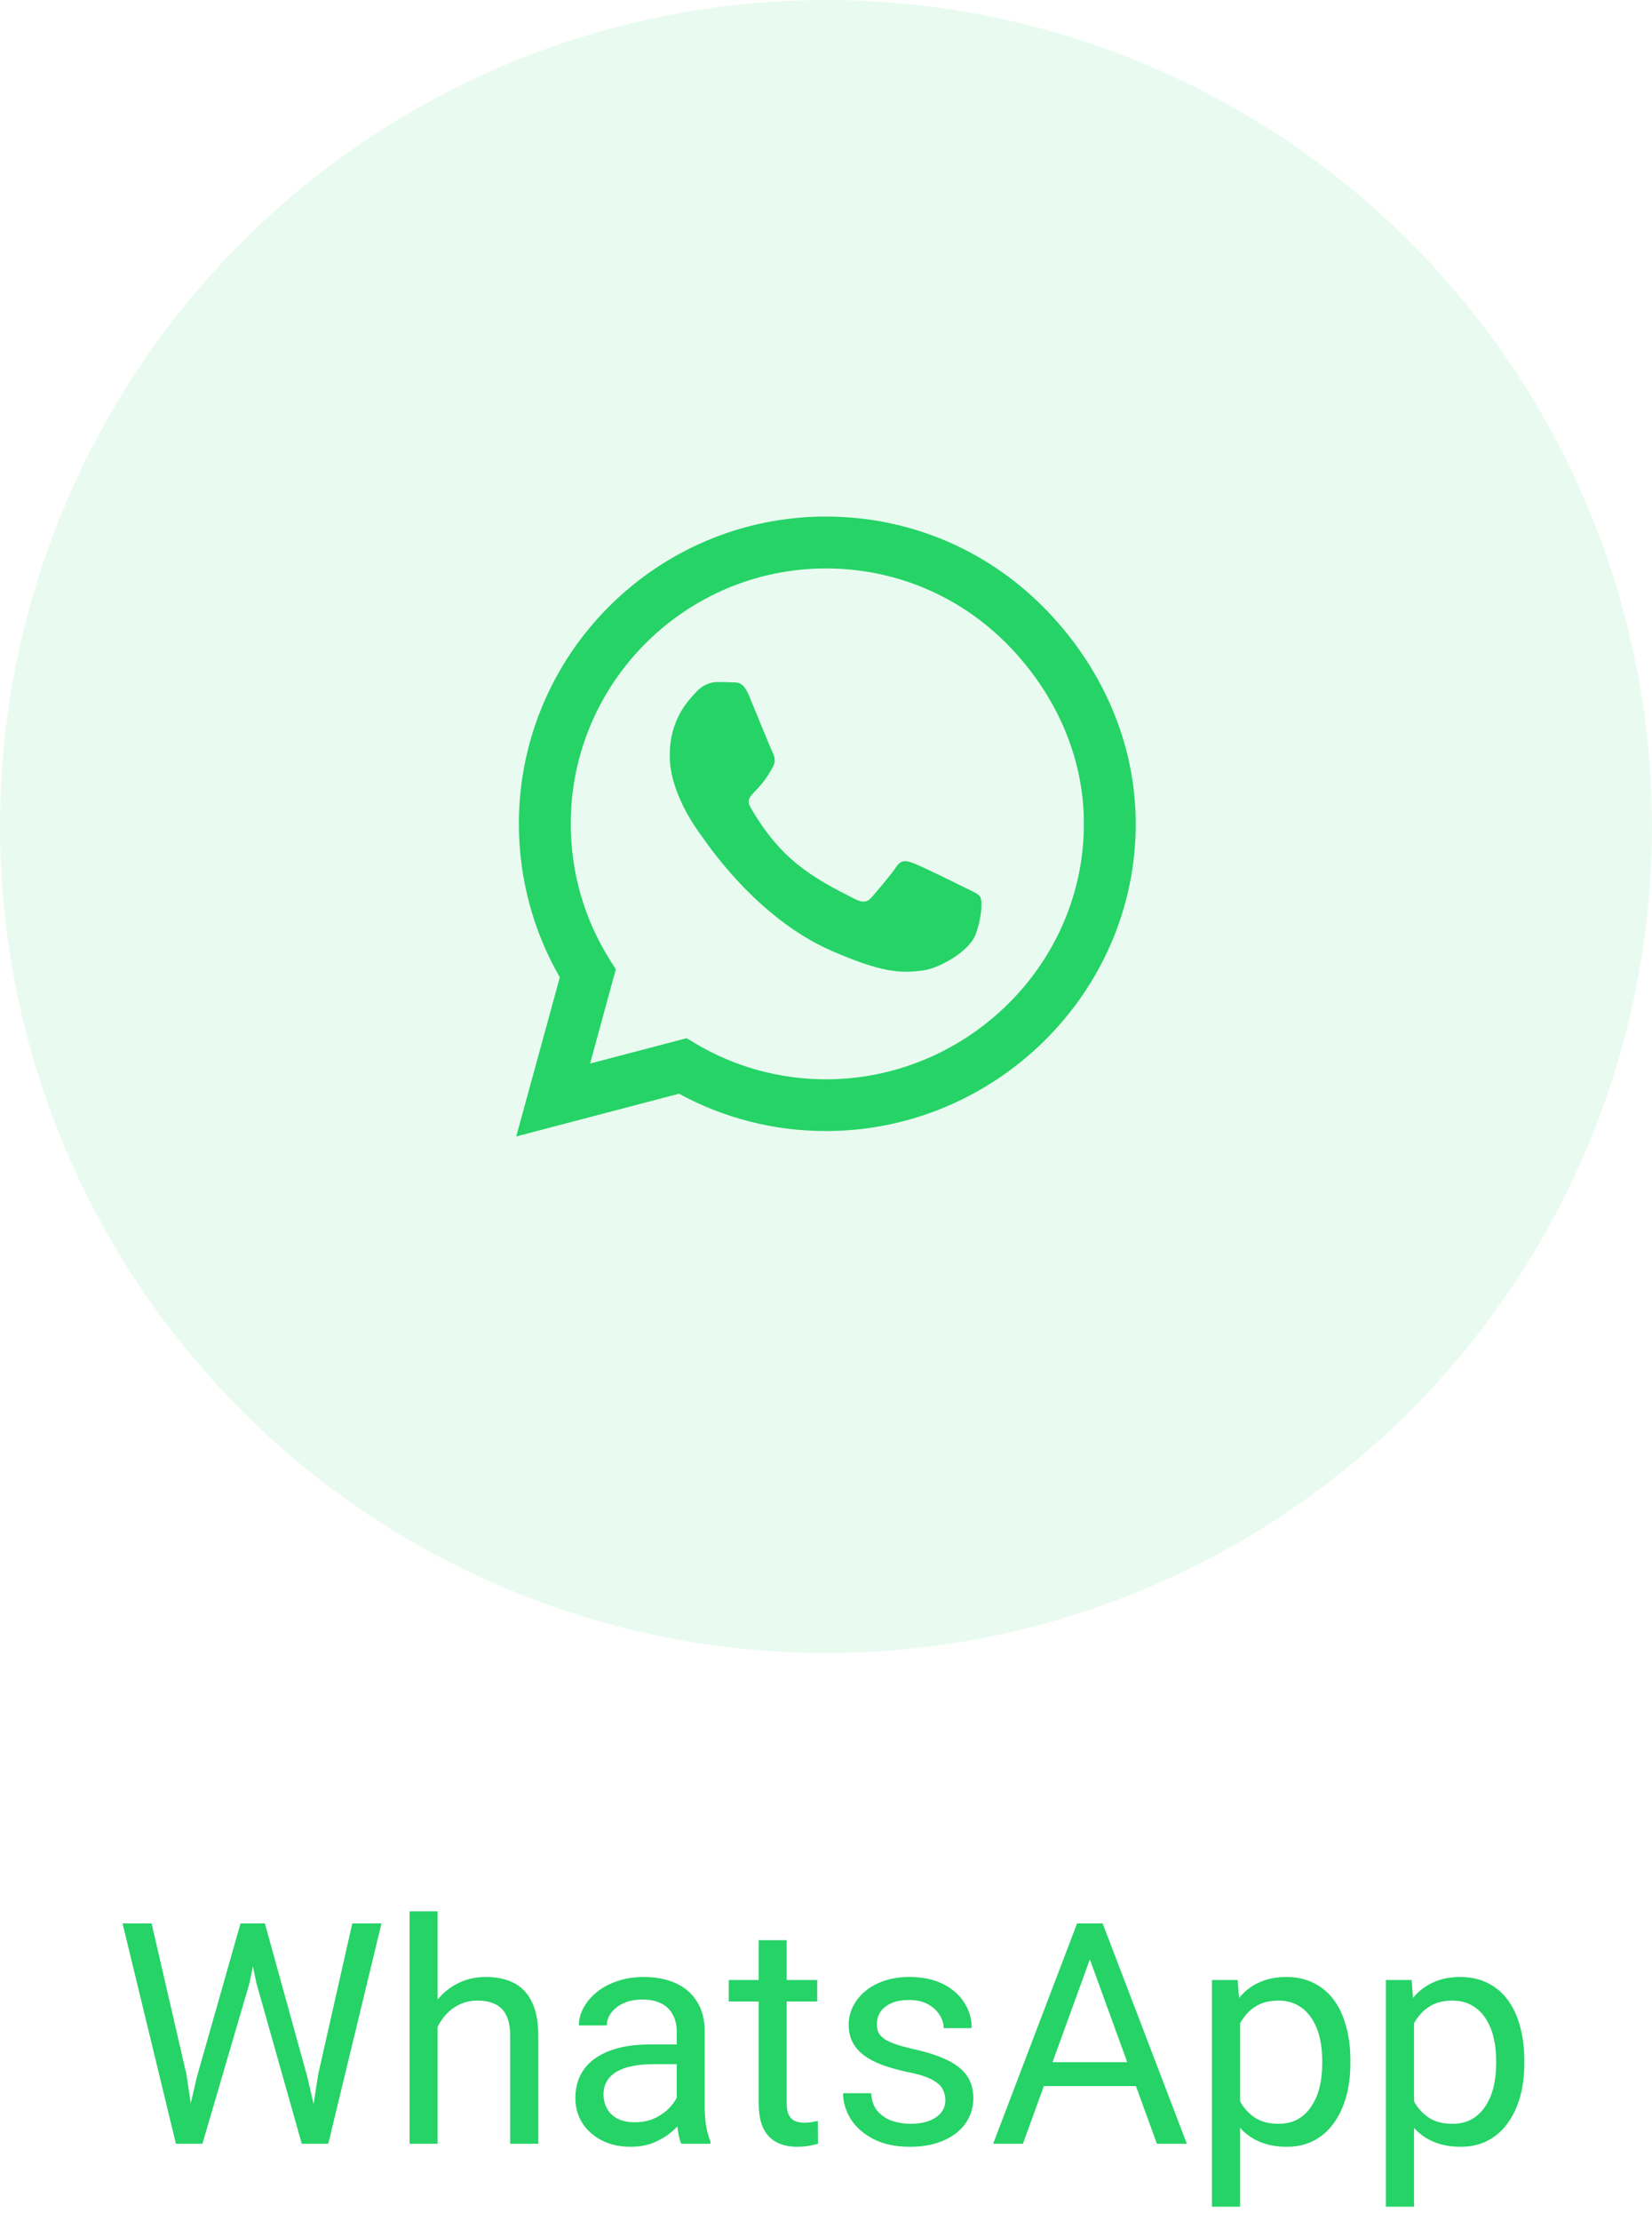 <svg width="64" height="86" viewBox="0 0 64 86" fill="none" xmlns="http://www.w3.org/2000/svg">
<circle cx="32" cy="32" r="32" fill="#25D366" fill-opacity="0.1"/>
<path d="M7.625 80.422L9.318 74.469H10.139L9.664 76.783L7.842 83H7.027L7.625 80.422ZM5.873 74.469L7.221 80.305L7.625 83H6.816L4.748 74.469H5.873ZM12.33 80.299L13.648 74.469H14.779L12.717 83H11.908L12.33 80.299ZM10.262 74.469L11.908 80.422L12.506 83H11.691L9.934 76.783L9.453 74.469H10.262ZM16.953 74V83H15.869V74H16.953ZM16.695 79.59L16.244 79.572C16.248 79.139 16.312 78.738 16.438 78.371C16.562 78 16.738 77.678 16.965 77.404C17.191 77.131 17.461 76.92 17.773 76.772C18.09 76.619 18.439 76.543 18.822 76.543C19.135 76.543 19.416 76.586 19.666 76.672C19.916 76.754 20.129 76.887 20.305 77.07C20.484 77.254 20.621 77.492 20.715 77.785C20.809 78.074 20.855 78.428 20.855 78.846V83H19.766V78.834C19.766 78.502 19.717 78.236 19.619 78.037C19.521 77.834 19.379 77.688 19.191 77.598C19.004 77.504 18.773 77.457 18.5 77.457C18.23 77.457 17.984 77.514 17.762 77.627C17.543 77.74 17.354 77.897 17.193 78.096C17.037 78.295 16.914 78.523 16.824 78.781C16.738 79.035 16.695 79.305 16.695 79.59ZM26.217 81.916V78.652C26.217 78.402 26.166 78.186 26.064 78.002C25.967 77.814 25.818 77.67 25.619 77.568C25.42 77.467 25.174 77.416 24.881 77.416C24.607 77.416 24.367 77.463 24.16 77.557C23.957 77.65 23.797 77.773 23.68 77.926C23.566 78.078 23.51 78.242 23.51 78.418H22.426C22.426 78.191 22.484 77.967 22.602 77.744C22.719 77.522 22.887 77.32 23.105 77.141C23.328 76.957 23.594 76.812 23.902 76.707C24.215 76.598 24.562 76.543 24.945 76.543C25.406 76.543 25.812 76.621 26.164 76.777C26.52 76.934 26.797 77.17 26.996 77.486C27.199 77.799 27.301 78.191 27.301 78.664V81.617C27.301 81.828 27.318 82.053 27.354 82.291C27.393 82.529 27.449 82.734 27.523 82.906V83H26.393C26.338 82.875 26.295 82.709 26.264 82.502C26.232 82.291 26.217 82.096 26.217 81.916ZM26.404 79.156L26.416 79.918H25.32C25.012 79.918 24.736 79.943 24.494 79.994C24.252 80.041 24.049 80.113 23.885 80.211C23.721 80.309 23.596 80.432 23.51 80.58C23.424 80.725 23.381 80.894 23.381 81.09C23.381 81.289 23.426 81.471 23.516 81.635C23.605 81.799 23.74 81.93 23.92 82.027C24.104 82.121 24.328 82.168 24.594 82.168C24.926 82.168 25.219 82.098 25.473 81.957C25.727 81.816 25.928 81.644 26.076 81.441C26.229 81.238 26.311 81.041 26.322 80.85L26.785 81.371C26.758 81.535 26.684 81.717 26.562 81.916C26.441 82.115 26.279 82.307 26.076 82.49C25.877 82.67 25.639 82.82 25.361 82.941C25.088 83.059 24.779 83.117 24.436 83.117C24.006 83.117 23.629 83.033 23.305 82.865C22.984 82.697 22.734 82.473 22.555 82.191C22.379 81.906 22.291 81.588 22.291 81.236C22.291 80.897 22.357 80.598 22.49 80.34C22.623 80.078 22.814 79.861 23.064 79.689C23.314 79.514 23.615 79.381 23.967 79.291C24.318 79.201 24.711 79.156 25.145 79.156H26.404ZM31.66 76.66V77.492H28.232V76.66H31.66ZM29.393 75.119H30.477V81.43C30.477 81.644 30.51 81.807 30.576 81.916C30.643 82.025 30.729 82.098 30.834 82.133C30.939 82.168 31.053 82.186 31.174 82.186C31.264 82.186 31.357 82.178 31.455 82.162C31.557 82.143 31.633 82.127 31.684 82.115L31.689 83C31.604 83.027 31.49 83.053 31.35 83.076C31.213 83.103 31.047 83.117 30.852 83.117C30.586 83.117 30.342 83.064 30.119 82.959C29.896 82.853 29.719 82.678 29.586 82.432C29.457 82.182 29.393 81.846 29.393 81.424V75.119ZM36.623 81.318C36.623 81.162 36.588 81.018 36.518 80.885C36.451 80.748 36.312 80.625 36.102 80.516C35.895 80.402 35.582 80.305 35.164 80.223C34.812 80.148 34.494 80.061 34.209 79.959C33.928 79.857 33.688 79.734 33.488 79.59C33.293 79.445 33.143 79.275 33.037 79.08C32.932 78.885 32.879 78.656 32.879 78.394C32.879 78.144 32.934 77.908 33.043 77.686C33.156 77.463 33.315 77.266 33.518 77.094C33.725 76.922 33.973 76.787 34.262 76.689C34.551 76.592 34.873 76.543 35.228 76.543C35.736 76.543 36.17 76.633 36.529 76.812C36.889 76.992 37.164 77.232 37.355 77.533C37.547 77.83 37.643 78.16 37.643 78.523H36.559C36.559 78.348 36.506 78.178 36.4 78.014C36.299 77.846 36.148 77.707 35.949 77.598C35.754 77.488 35.514 77.434 35.228 77.434C34.928 77.434 34.684 77.481 34.496 77.574C34.312 77.664 34.178 77.779 34.092 77.92C34.01 78.061 33.969 78.209 33.969 78.365C33.969 78.482 33.988 78.588 34.027 78.682C34.07 78.772 34.145 78.856 34.25 78.934C34.355 79.008 34.504 79.078 34.695 79.144C34.887 79.211 35.131 79.277 35.428 79.344C35.947 79.461 36.375 79.602 36.711 79.766C37.047 79.93 37.297 80.131 37.461 80.369C37.625 80.607 37.707 80.897 37.707 81.236C37.707 81.514 37.648 81.768 37.531 81.998C37.418 82.228 37.252 82.428 37.033 82.596C36.818 82.76 36.56 82.889 36.26 82.982C35.963 83.072 35.629 83.117 35.258 83.117C34.699 83.117 34.227 83.018 33.84 82.818C33.453 82.619 33.16 82.361 32.961 82.045C32.762 81.728 32.662 81.394 32.662 81.043H33.752C33.768 81.34 33.853 81.576 34.01 81.752C34.166 81.924 34.357 82.047 34.584 82.121C34.81 82.191 35.035 82.227 35.258 82.227C35.555 82.227 35.803 82.188 36.002 82.109C36.205 82.031 36.359 81.924 36.465 81.787C36.57 81.65 36.623 81.494 36.623 81.318ZM42.453 75.225L39.629 83H38.475L41.727 74.469H42.471L42.453 75.225ZM44.82 83L41.99 75.225L41.973 74.469H42.717L45.98 83H44.82ZM44.674 79.842V80.768H39.881V79.842H44.674ZM48.043 77.879V85.438H46.953V76.66H47.949L48.043 77.879ZM52.315 79.777V79.9C52.315 80.361 52.26 80.789 52.15 81.184C52.041 81.574 51.881 81.914 51.67 82.203C51.463 82.492 51.207 82.717 50.902 82.877C50.598 83.037 50.248 83.117 49.853 83.117C49.451 83.117 49.096 83.051 48.787 82.918C48.478 82.785 48.217 82.592 48.002 82.338C47.787 82.084 47.615 81.779 47.486 81.424C47.361 81.068 47.275 80.668 47.228 80.223V79.566C47.275 79.098 47.363 78.678 47.492 78.307C47.621 77.936 47.791 77.619 48.002 77.357C48.217 77.092 48.477 76.891 48.781 76.754C49.086 76.613 49.438 76.543 49.836 76.543C50.234 76.543 50.588 76.621 50.897 76.777C51.205 76.93 51.465 77.148 51.676 77.434C51.887 77.719 52.045 78.061 52.15 78.459C52.26 78.853 52.315 79.293 52.315 79.777ZM51.225 79.9V79.777C51.225 79.461 51.191 79.164 51.125 78.887C51.059 78.606 50.955 78.359 50.815 78.148C50.678 77.934 50.502 77.766 50.287 77.644C50.072 77.519 49.816 77.457 49.52 77.457C49.246 77.457 49.008 77.504 48.805 77.598C48.605 77.691 48.435 77.818 48.295 77.978C48.154 78.135 48.039 78.314 47.949 78.518C47.863 78.717 47.799 78.924 47.756 79.139V80.656C47.834 80.93 47.943 81.188 48.084 81.43C48.225 81.668 48.412 81.861 48.647 82.01C48.881 82.154 49.176 82.227 49.531 82.227C49.824 82.227 50.076 82.166 50.287 82.045C50.502 81.92 50.678 81.75 50.815 81.535C50.955 81.32 51.059 81.074 51.125 80.797C51.191 80.516 51.225 80.217 51.225 79.9ZM54.781 77.879V85.438H53.691V76.66H54.688L54.781 77.879ZM59.053 79.777V79.9C59.053 80.361 58.998 80.789 58.889 81.184C58.779 81.574 58.619 81.914 58.408 82.203C58.201 82.492 57.945 82.717 57.641 82.877C57.336 83.037 56.986 83.117 56.592 83.117C56.19 83.117 55.834 83.051 55.525 82.918C55.217 82.785 54.955 82.592 54.74 82.338C54.525 82.084 54.353 81.779 54.225 81.424C54.1 81.068 54.014 80.668 53.967 80.223V79.566C54.014 79.098 54.102 78.678 54.23 78.307C54.359 77.936 54.529 77.619 54.74 77.357C54.955 77.092 55.215 76.891 55.52 76.754C55.824 76.613 56.176 76.543 56.574 76.543C56.973 76.543 57.326 76.621 57.635 76.777C57.943 76.93 58.203 77.148 58.414 77.434C58.625 77.719 58.783 78.061 58.889 78.459C58.998 78.853 59.053 79.293 59.053 79.777ZM57.963 79.9V79.777C57.963 79.461 57.93 79.164 57.863 78.887C57.797 78.606 57.693 78.359 57.553 78.148C57.416 77.934 57.24 77.766 57.025 77.644C56.81 77.519 56.555 77.457 56.258 77.457C55.984 77.457 55.746 77.504 55.543 77.598C55.344 77.691 55.174 77.818 55.033 77.978C54.893 78.135 54.777 78.314 54.688 78.518C54.602 78.717 54.537 78.924 54.494 79.139V80.656C54.572 80.93 54.682 81.188 54.822 81.43C54.963 81.668 55.15 81.861 55.385 82.01C55.619 82.154 55.914 82.227 56.27 82.227C56.562 82.227 56.815 82.166 57.025 82.045C57.24 81.92 57.416 81.75 57.553 81.535C57.693 81.32 57.797 81.074 57.863 80.797C57.93 80.516 57.963 80.217 57.963 79.9Z" fill="#25D366"/>
<path d="M40.405 23.488C38.161 21.238 35.171 20 31.995 20C25.438 20 20.102 25.336 20.102 31.893C20.102 33.987 20.648 36.034 21.688 37.839L20 44L26.305 42.345C28.041 43.293 29.996 43.791 31.989 43.791H31.995C38.546 43.791 44 38.455 44 31.898C44 28.721 42.65 25.738 40.405 23.488V23.488ZM31.995 41.788C30.216 41.788 28.475 41.311 26.959 40.411L26.6 40.196L22.861 41.177L23.857 37.529L23.621 37.154C22.63 35.579 22.111 33.763 22.111 31.893C22.111 26.445 26.546 22.009 32 22.009C34.641 22.009 37.121 23.038 38.986 24.907C40.85 26.777 41.996 29.257 41.991 31.898C41.991 37.352 37.443 41.788 31.995 41.788V41.788ZM37.416 34.384C37.121 34.234 35.659 33.516 35.386 33.42C35.112 33.318 34.914 33.27 34.716 33.57C34.518 33.87 33.95 34.534 33.773 34.737C33.602 34.936 33.425 34.962 33.13 34.812C31.384 33.939 30.238 33.254 29.086 31.277C28.78 30.752 29.391 30.789 29.959 29.654C30.055 29.455 30.007 29.284 29.932 29.134C29.857 28.984 29.262 27.521 29.016 26.927C28.775 26.348 28.529 26.429 28.346 26.418C28.175 26.407 27.977 26.407 27.779 26.407C27.58 26.407 27.259 26.482 26.986 26.777C26.712 27.077 25.946 27.795 25.946 29.257C25.946 30.72 27.012 32.134 27.157 32.332C27.307 32.53 29.252 35.53 32.236 36.821C34.121 37.636 34.861 37.705 35.804 37.566C36.377 37.48 37.561 36.848 37.807 36.152C38.054 35.455 38.054 34.861 37.979 34.737C37.909 34.604 37.711 34.529 37.416 34.384Z" fill="#25D366"/>
</svg>
